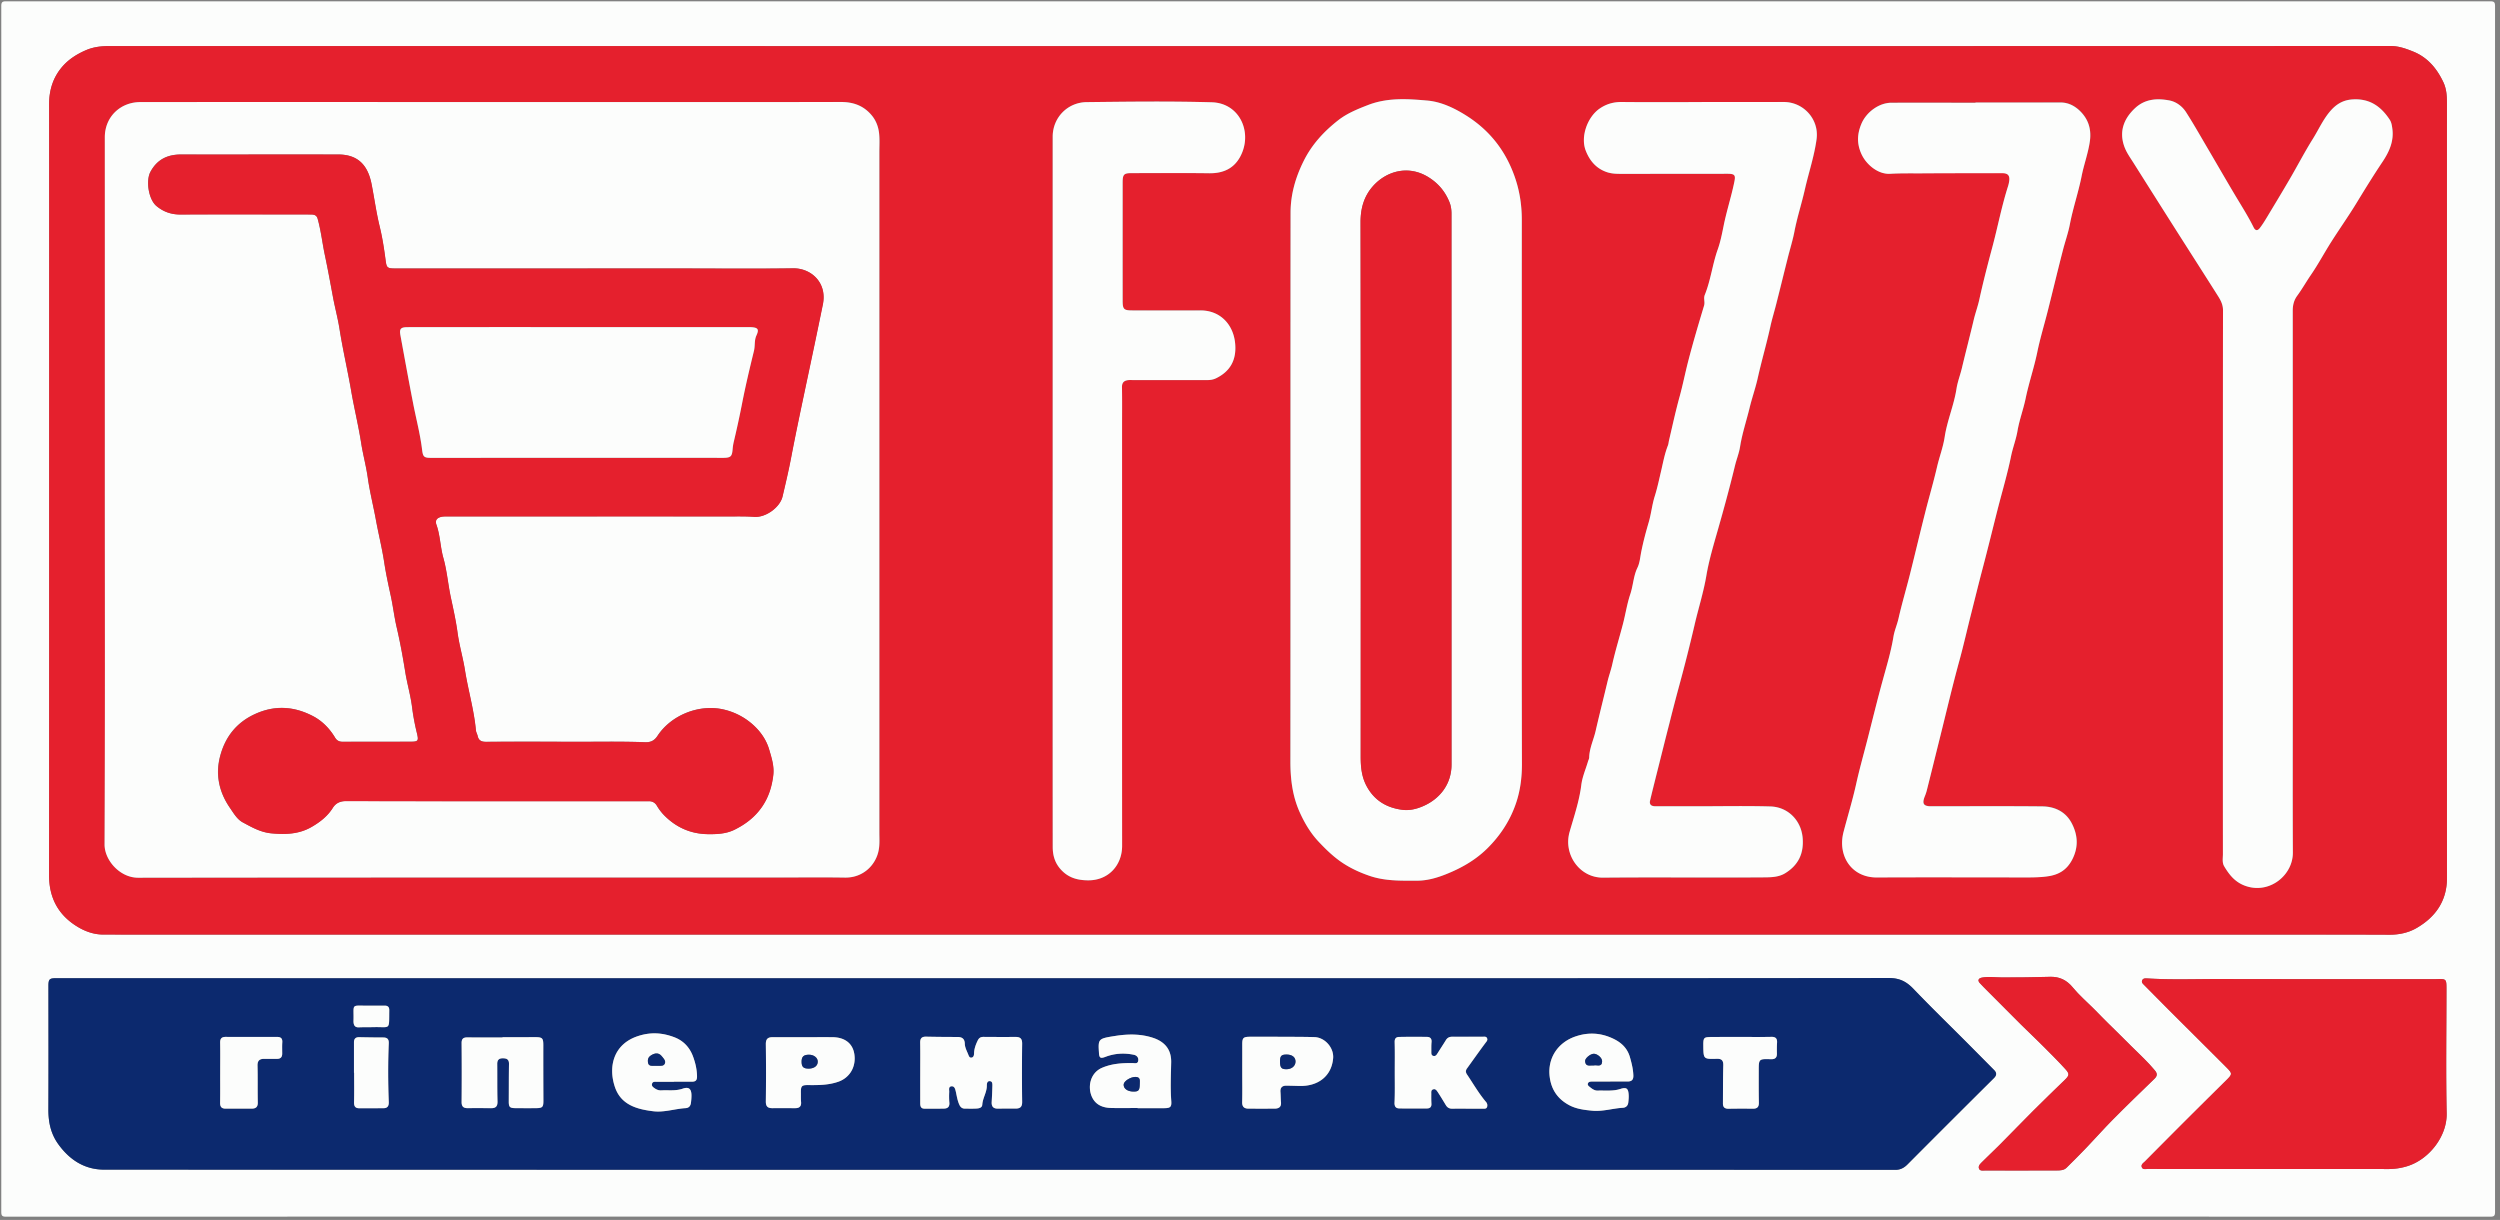 <svg width="457" height="223" xmlns="http://www.w3.org/2000/svg"><rect width="100%" height="100%" fill="#808080" stroke="none"/><g fill="none"><path d="M228.164 222.394c-75.678 0-151.356 0-227.034.016-.73 0-.896-.167-.896-.896.016-73.457.016-146.915 0-220.38 0-.73.166-.896.896-.896 151.356.016 302.704.016 454.06 0 .737 0 .904.166.904.896-.024 73.457-.024 146.923 0 220.38 0 .737-.167.896-.896.896-75.678-.016-151.356-.016-227.034-.016zm.04-213.963c-69.35 0-138.698 0-208.047-.016-1.547 0-3.006.135-4.466.77-1.641.713-3.109 1.64-4.267 2.965-1.705 1.967-2.45 4.283-2.442 6.916.024 19.217.008 38.426.008 57.643 0 27.759.008 55.517-.016 83.276 0 4.18 1.72 7.344 5.25 9.454 1.38.824 2.943 1.388 4.616 1.395 2.871.008 5.742.008 8.613.008 111.233 0 222.458 0 333.698.008h42.765c10.96 0 21.929-.031 32.882.016 1.76.008 3.442-.365 4.87-1.174 3.513-1.998 5.654-4.98 5.646-9.24-.016-26.259-.016-52.519-.016-78.77 0-20.978.016-41.955.008-62.925 0-1.27-.095-2.53-.65-3.72-1.19-2.506-2.855-4.528-5.504-5.607-1.364-.547-2.673-1.023-4.212-1.023-69.579.024-139.158.024-208.737.024zm-49.736 170.398h-132.1c-12.039 0-24.07-.008-36.11-.008-1.22 0-1.403.182-1.403 1.42 0 7.534.024 15.069-.008 22.603-.008 2.316.444 4.434 1.824 6.337 2.078 2.871 4.806 4.632 8.375 4.632 79.85.024 159.7.024 239.541.024 29.29 0 58.587 0 87.876.015.92 0 1.602-.364 2.229-.999a3695.94 3695.94 0 0115.782-15.759c.556-.547.54-.975.04-1.49-1.673-1.69-3.347-3.38-5.028-5.069-3.236-3.252-6.527-6.448-9.708-9.763-1.269-1.324-2.53-1.983-4.473-1.983-55.612.056-111.225.04-166.837.04zm236.765 34.865c7.106 0 14.213-.016 21.319.008a11.88 11.88 0 003.45-.508c4.029-1.213 7.344-5.464 7.257-9.692-.159-7.526-.04-15.06-.04-22.603 0-1.975.008-1.975-1.911-1.92-.19.009-.397.009-.587.009-12.983-.008-25.95.008-38.934-.024-4.433-.008-8.859.166-13.292-.111-.333-.016-.69-.032-.873.301-.222.42.104.674.341.92 1.491 1.507 2.983 3.014 4.474 4.513 3.545 3.545 7.106 7.082 10.659 10.635.991 1 .952 1.166-.024 2.142-2.427 2.403-4.846 4.798-7.273 7.217-2.57 2.562-5.123 5.14-7.693 7.725-.293.293-.761.555-.587 1.039.175.5.714.34 1.119.34 7.534.009 15.06.009 22.595.009zm-45.754.277c2.181-.008 4.37 0 6.551-.008.619-.007 1.253-.023 1.737-.5 1.221-1.213 2.45-2.426 3.632-3.671 1.634-1.705 3.197-3.482 4.862-5.155 2.482-2.507 5.036-4.973 7.574-7.432.532-.515.547-.96.087-1.515-1.372-1.65-2.95-3.085-4.465-4.592-1.285-1.277-2.561-2.561-3.862-3.822-.944-.913-1.848-1.88-2.792-2.816-1.309-1.309-2.728-2.53-3.894-3.95-1.15-1.38-2.475-1.998-4.22-1.943-2.934.08-5.86.127-8.795.111-1.197-.008-2.395-.19-3.593.032-.658.127-.824.523-.388 1.007.523.571 1.086 1.126 1.634 1.674 1.966 1.975 3.933 3.957 5.908 5.924 1.34 1.325 2.713 2.61 4.037 3.942 1.38 1.38 2.76 2.76 4.069 4.195.785.849.698 1.166-.103 1.944a540.765 540.765 0 00-5.71 5.583c-2.087 2.086-4.133 4.211-6.219 6.305-1.03 1.04-2.11 2.03-3.14 3.07-.333.333-.81.73-.643 1.229.167.523.754.388 1.182.388 2.181.008 4.362 0 6.551 0z" fill="#FCFDFC"/><path d="M228.203 8.43c69.571 0 139.158.009 208.73-.023 1.538 0 2.847.476 4.21 1.023 2.65 1.079 4.315 3.093 5.505 5.607.555 1.182.65 2.45.65 3.72.008 20.977-.008 41.955-.008 62.925 0 26.26 0 52.519.016 78.77.008 4.26-2.133 7.242-5.647 9.24-1.435.817-3.117 1.182-4.87 1.174-10.96-.047-21.929-.016-32.881-.016h-42.765c-111.232-.008-222.465-.008-333.698-.008-2.87 0-5.742 0-8.613-.008-1.673-.007-3.236-.563-4.616-1.395-3.53-2.118-5.258-5.275-5.25-9.454.024-27.759.016-55.517.016-83.276 0-19.209.016-38.426-.008-57.643 0-2.633.737-4.949 2.443-6.916 1.157-1.324 2.625-2.252 4.266-2.966 1.46-.634 2.92-.77 4.466-.77 69.357.017 138.705.009 208.054.017zM19.165 89.7c.008 0 .008 0 0 0 .008 21.557.048 43.121-.032 64.678-.007 2.879 2.816 6.059 6.1 6.059 38.949-.056 77.89-.04 116.831-.04 4.14 0 8.288-.047 12.428.016 3.324.056 5.71-2.347 6.17-5.155.167-.991.096-2.022.096-3.03V27.758c0-1.11.071-2.228-.04-3.322-.119-1.198-.531-2.348-1.308-3.3-1.46-1.784-3.347-2.498-5.655-2.498-24.237.024-48.467.008-72.704.008-18.463 0-36.919-.016-55.382.008-3.577 0-6.504 2.625-6.496 6.456.008 21.532-.008 43.057-.008 64.59zm259.02.301c0-16.6-.008-33.199 0-49.799 0-2.886-.444-5.654-1.475-8.383-1.73-4.6-4.616-8.153-8.764-10.746-2.173-1.356-4.553-2.475-7.035-2.689-3.6-.317-7.265-.57-10.818.81-1.927.745-3.83 1.522-5.449 2.775-2.625 2.046-4.845 4.45-6.368 7.534-1.475 2.99-2.356 6.084-2.356 9.36-.031 33.428 0 66.85-.031 100.287-.008 3.3.38 6.464 1.768 9.478.88 1.935 1.967 3.735 3.442 5.29 1.364 1.451 2.776 2.815 4.465 3.91 1.484.967 3.07 1.681 4.72 2.252 2.847 1 5.82.912 8.787.904 1.84-.008 3.593-.515 5.21-1.158 2.745-1.086 5.322-2.522 7.496-4.64 2.522-2.474 4.385-5.353 5.448-8.66.698-2.173.984-4.473.984-6.82-.048-16.577-.032-33.137-.024-49.705zm32.898-71.355v.016c-4.854 0-9.724.04-14.577-.016-1.5-.016-2.808.34-4.037 1.182-2.277 1.546-3.577 5.186-2.562 7.74.722 1.824 1.92 3.268 3.91 3.918.864.278 1.729.302 2.601.294 6.456 0 12.92-.016 19.368-.016 1.427 0 1.53.27 1.245 1.618-.563 2.704-1.428 5.33-1.959 8.034-.285 1.404-.571 2.84-1.039 4.156-.975 2.736-1.285 5.639-2.371 8.32-.27.681.079 1.3-.135 1.974-1.031 3.418-2.046 6.837-2.935 10.287-.539 2.11-.96 4.25-1.538 6.353-.738 2.672-1.325 5.393-1.96 8.097-.063.278-.078.563-.182.84-.563 1.428-.848 2.943-1.19 4.434-.38 1.618-.729 3.268-1.213 4.83-.5 1.61-.65 3.276-1.134 4.878-.507 1.72-.975 3.482-1.332 5.274-.19.968-.262 2.022-.698 2.919-.746 1.554-.777 3.267-1.317 4.87-.587 1.744-.856 3.592-1.324 5.384-.635 2.475-1.404 4.934-1.96 7.432-.23 1.023-.586 1.99-.832 2.998-.73 3.03-1.491 6.051-2.189 9.089-.373 1.641-1.15 3.18-1.19 4.901 0 .246-.158.5-.222.746-.428 1.435-1.047 2.831-1.221 4.298-.373 2.966-1.34 5.774-2.15 8.605-1.157 4.125 1.864 8.36 6.1 8.32 9.85-.087 19.7.024 29.55-.048 1.246-.007 2.61-.047 3.776-.76 2.41-1.476 3.426-3.617 3.188-6.425-.27-3.252-2.712-5.687-5.9-5.774-4.466-.127-8.93-.032-13.396-.032-2.514 0-5.028-.008-7.535 0-.721 0-1.26-.182-1.054-1.086.388-1.61.793-3.212 1.19-4.822.792-3.14 1.57-6.29 2.379-9.43a354.383 354.383 0 011.689-6.496 316.347 316.347 0 002.87-11.341c.707-3.022 1.65-5.98 2.166-9.057.476-2.784 1.293-5.512 2.07-8.233 1.11-3.894 2.173-7.804 3.133-11.738.285-1.205.77-2.355.952-3.569.388-2.419 1.165-4.742 1.744-7.106.437-1.792 1.063-3.56 1.468-5.345.698-3.157 1.618-6.266 2.308-9.422.301-1.396.73-2.76 1.078-4.14.714-2.808 1.396-5.608 2.102-8.407.404-1.61.904-3.197 1.221-4.822.5-2.626 1.333-5.156 1.92-7.757.698-3.07 1.72-6.067 2.141-9.2.484-3.6-2.371-6.773-6.012-6.773-5.02.008-10.017.008-15.005.008zm50.045.095v.016c-5.124 0-10.247-.008-15.37 0-2.237.008-4.545 1.681-5.457 3.799-.817 1.903-.889 3.712.016 5.639.92 1.959 3.077 3.664 5.186 3.545 1.928-.111 3.847-.063 5.774-.08 4.925-.031 9.843-.023 14.768-.031 1.03 0 1.404.444 1.245 1.483a6.384 6.384 0 01-.222.952c-1.15 3.593-1.848 7.296-2.816 10.937-.856 3.228-1.705 6.463-2.419 9.731-.27 1.245-.713 2.427-1.007 3.656-.698 2.935-1.467 5.853-2.157 8.788-.301 1.3-.809 2.57-1.007 3.862-.468 2.998-1.705 5.79-2.158 8.796-.277 1.856-.967 3.64-1.395 5.48-.65 2.816-1.483 5.592-2.181 8.391-.952 3.783-1.84 7.574-2.8 11.35-.666 2.64-1.451 5.266-2.054 7.923-.254 1.15-.746 2.236-.936 3.378-.444 2.673-1.214 5.258-1.927 7.844-.984 3.569-1.856 7.178-2.776 10.754-.706 2.768-1.491 5.52-2.11 8.312-.65 2.943-1.538 5.845-2.308 8.772-1.142 4.338 1.42 8.351 6.075 8.335 9.232-.047 18.464-.007 27.688-.007 1.142 0 2.268-.04 3.41-.183 2.133-.27 3.648-1.166 4.656-3.14 1.157-2.285.983-4.497-.143-6.623-1.103-2.078-3.085-3.014-5.354-3.038-6.773-.071-13.562-.023-20.343-.023-1.372 0-1.673-.468-1.158-1.769.151-.357.278-.73.381-1.11.809-3.212 1.602-6.44 2.403-9.652 1.182-4.735 2.292-9.486 3.585-14.189.785-2.847 1.427-5.734 2.15-8.59.697-2.76 1.38-5.543 2.109-8.303.952-3.64 1.84-7.297 2.776-10.945.817-3.172 1.752-6.313 2.403-9.533.317-1.53.888-2.982 1.158-4.529.34-2.022 1.078-3.957 1.49-5.948.58-2.84 1.524-5.575 2.118-8.407.516-2.538 1.285-5.036 1.92-7.558.943-3.744 1.84-7.503 2.807-11.246.397-1.539.944-3.062 1.238-4.608.563-2.974 1.554-5.845 2.149-8.812.436-2.157 1.213-4.235 1.515-6.44.293-2.228-.333-4.068-1.92-5.56-.928-.872-2.078-1.45-3.434-1.45-5.195.031-10.39.031-15.568.031zM192.434 89.867h-.007c0 21.651-.008 43.31.007 64.97 0 1.484.365 2.848 1.42 4.045 1.364 1.547 3.014 2.03 5.028 2.047 3.791.031 6.242-2.8 6.234-6.298-.016-25.577-.008-51.147-.008-76.717 0-2.379.024-4.766-.016-7.137-.015-.85.389-1.19 1.135-1.285.325-.04.658-.008.983-.008h13.499c.563 0 1.086-.095 1.602-.341 2.64-1.293 3.72-3.426 3.473-6.282-.3-3.569-2.783-6.13-6.352-6.107-4.14.032-8.288.008-12.428 0-1.586 0-1.793-.206-1.793-1.816V33.31c0-1.427.238-1.657 1.642-1.657 4.727 0 9.462-.04 14.189.024 2.895.031 4.957-1.135 6.035-3.831 1.658-4.164-.714-8.994-5.551-9.137-7.622-.222-15.268-.119-22.897-.031-3.466.04-6.202 2.807-6.202 6.32.007 21.62.007 43.24.007 64.869zm213.916 16.948v16.053c0 11.087-.008 22.175 0 33.262 0 .746-.166 1.547.23 2.213 1.008 1.697 2.158 3.101 4.267 3.712 4.22 1.23 8.312-2.165 8.288-6.21-.047-9.16-.016-18.337-.016-27.497 0-23.84 0-47.69-.008-71.53 0-1 .19-1.911.81-2.752.903-1.23 1.649-2.562 2.513-3.823 1.317-1.92 2.42-3.99 3.665-5.956 1.49-2.356 3.117-4.64 4.568-7.02 1.57-2.577 3.149-5.146 4.83-7.653 1.26-1.895 2.15-3.846 1.808-6.202-.08-.555-.166-1.094-.484-1.57-1.633-2.466-3.735-3.91-6.892-3.664-1.673.127-2.87.904-3.854 2.014-1.388 1.547-2.22 3.498-3.331 5.259-1.483 2.363-2.768 4.846-4.172 7.265-1.372 2.355-2.792 4.687-4.188 7.018a22.886 22.886 0 01-1.292 1.952c-.365.475-.778.563-1.119-.112-1.054-2.125-2.34-4.116-3.545-6.146-1.768-2.958-3.474-5.948-5.218-8.915-1.182-2.014-2.34-4.052-3.601-6.02-.706-1.102-1.832-1.91-3.061-2.14-2.197-.405-4.402-.302-6.226 1.38-1.96 1.808-2.95 4.084-2.078 6.804.388 1.214 1.102 2.173 1.753 3.212 2.72 4.307 5.448 8.613 8.169 12.912 2.458 3.862 4.933 7.717 7.375 11.587.468.738.825 1.507.825 2.459-.024 16.71-.016 33.413-.016 50.108z" fill="#E5202D"/><path d="M178.468 178.829c55.62 0 111.225.016 166.837-.048 1.943 0 3.204.659 4.473 1.983 3.173 3.315 6.464 6.512 9.708 9.763a3414.82 3414.82 0 015.028 5.068c.5.508.516.936-.04 1.491a3695.94 3695.94 0 00-15.782 15.76c-.627.634-1.309.998-2.229.998-29.29-.015-58.586-.015-87.876-.015-79.841 0-159.691 0-239.54-.024-3.57 0-6.298-1.76-8.376-4.632-1.38-1.903-1.832-4.02-1.824-6.337.032-7.526.016-15.06.008-22.603 0-1.23.182-1.42 1.404-1.42 12.039 0 24.07.008 36.11.008 44.033.008 88.066.008 132.099.008zm-10.247 17.266c0 1.856 0 3.72-.008 5.575 0 .54.103.992.777.992 1.206 0 2.411.016 3.617-.016.658-.024.991-.365.928-1.087-.056-.642-.056-1.3-.024-1.95.016-.381-.182-.976.42-1.032.571-.047.69.54.786.968.174.793.285 1.594.626 2.355.206.468.5.754 1.023.754.714 0 1.436.024 2.15-.016.467-.024.999-.143 1.038-.698.072-1.221.841-2.26.833-3.498 0-.34.048-.824.516-.809.523.008.515.5.5.88a90.252 90.252 0 01-.127 2.927c-.048.817.285 1.23 1.126 1.214 1.078-.016 2.149-.008 3.228-.008.817 0 1.221-.27 1.213-1.214a397.967 397.967 0 010-10.659c.008-.92-.357-1.221-1.205-1.221-1.96.016-3.91.008-5.87-.008-.515 0-.816.19-1.054.674-.38.777-.658 1.546-.666 2.419-.008.27-.088.626-.437.69-.372.08-.5-.254-.602-.516-.254-.666-.627-1.308-.65-2.038-.025-.944-.556-1.221-1.405-1.213-1.887 0-3.783-.016-5.67-.056-.81-.016-1.095.317-1.079 1.118.04 1.825.016 3.64.016 5.473zm86.742-.048c0 1.856.04 3.72-.024 5.568-.016.69.27 1 .864 1.007 1.698.032 3.395.016 5.084.008.547-.008.825-.293.793-.872a26.073 26.073 0 01-.023-1.761c0-.317-.072-.706.317-.849.436-.166.666.183.856.476.516.785 1 1.594 1.491 2.403.254.429.603.643 1.119.643 1.887-.016 3.783.008 5.67.008.286 0 .643.031.746-.326a.936.936 0 00-.198-.912c-1.325-1.554-2.34-3.339-3.482-5.036-.254-.38-.254-.722 0-1.078 1.118-1.547 2.22-3.117 3.363-4.648.198-.27.46-.5.325-.857-.15-.404-.54-.293-.84-.301-1.825-.008-3.65.016-5.473 0-.54-.008-.936.159-1.222.619-.476.777-.975 1.53-1.459 2.3-.19.309-.373.682-.801.594-.476-.095-.397-.53-.405-.872 0-.555-.015-1.118.04-1.665.056-.635-.262-.936-.825-.944a155.154 155.154 0 00-5.083.008c-.548.008-.85.261-.833.928.031 1.84 0 3.695 0 5.56zm-131.774 1.705v-.023h3.323c.65 0 .912-.27.896-.96-.016-1.285-.301-2.49-.746-3.688-.634-1.681-1.8-2.871-3.426-3.482-2.197-.825-4.362-.967-6.725-.166-4.362 1.49-5.346 5.528-4.132 9.208 1.078 3.275 3.918 4.116 6.979 4.489 2.038.261 3.973-.452 5.972-.563.523-.032.872-.326.96-.928.063-.452.103-.897.103-1.357.008-1.213-.468-1.673-1.594-1.276-1.317.46-2.641.237-3.966.317a1.834 1.834 0 01-1.102-.341c-.294-.206-.65-.413-.555-.833.11-.476.539-.397.88-.397 1.047-.008 2.094 0 3.133 0zm103.896-1.673c0 1.792.032 3.585-.008 5.377-.024.857.357 1.198 1.15 1.198 1.594.008 3.189.008 4.79 0 .794 0 1.23-.333 1.15-1.19-.055-.618-.047-1.237-.095-1.856-.063-.8.326-1.158 1.095-1.15.777.008 1.554.032 2.34.056 3.52.095 5.916-1.848 6.194-5.06.166-1.912-1.491-3.823-3.434-3.87-1.69-.048-3.387-.048-5.084-.056-2.245-.008-4.497-.024-6.742-.008-1.181.016-1.356.238-1.348 1.38 0 1.721-.008 3.45-.008 5.179zm67.271 1.626v-.016c1.047 0 2.086-.008 3.133.008.761.008 1.118-.286 1.087-1.118-.04-1.15-.31-2.205-.62-3.308-.53-1.895-1.863-2.902-3.45-3.577-2.037-.872-4.131-.999-6.36-.277-3.355 1.079-5.266 3.99-4.87 7.36.27 2.347 1.436 4.1 3.546 5.234 1.332.714 2.76.88 4.211 1.023 1.911.183 3.744-.428 5.615-.53.587-.033.952-.405 1.008-1.008.047-.46.095-.912.063-1.364-.063-1.158-.405-1.436-1.491-1.079-1.372.452-2.776.262-4.156.31-.547.023-.991-.286-1.404-.62-.222-.174-.523-.372-.388-.713.127-.31.468-.317.761-.325 1.102-.008 2.205 0 3.315 0zm-202.495-8.106v.056c-2.15 0-4.299.008-6.448-.008-.737-.008-1.039.27-1.03 1.039.023 3.585.03 7.17 0 10.754-.009.81.308 1.134 1.078 1.134 1.435-.007 2.87-.015 4.298.008.849.008 1.214-.317 1.182-1.237-.063-2.276-.024-4.552-.048-6.836-.007-.762.334-1.063 1.063-1.047.69.008 1.103.222 1.087 1.023-.032 2.276-.024 4.56-.04 6.836-.008 1.047.167 1.246 1.237 1.253 1.27.008 2.538.016 3.807 0 1.119-.015 1.285-.214 1.285-1.324-.008-3.387-.024-6.773-.016-10.16 0-1.316-.166-1.49-1.499-1.49h-5.956zm55.065 0c-1.887 0-3.783.008-5.663-.008-.888-.008-1.276.318-1.269 1.277.048 3.482.048 6.98 0 10.453-.007.92.342 1.246 1.182 1.246 1.404-.008 2.808 0 4.204 0 .769 0 1.134-.357 1.054-1.158-.047-.516-.023-1.047-.031-1.563-.024-1.372.11-1.523 1.483-1.499 1.824.016 3.624 0 5.393-.626 2.046-.73 3.244-2.697 2.895-5.029-.294-1.943-1.721-3.069-3.966-3.1-1.76-.009-3.521.007-5.282.007zm61.03 12.944v.031c1.633 0 3.26.008 4.893 0 1.11-.007 1.348-.23 1.269-1.332-.175-2.348-.064-4.687-.016-7.027.056-2.427-1.237-3.799-3.283-4.489-2.269-.753-4.592-.73-6.94-.357-3.101.492-3.149.5-2.974 3.133.055.912.31 1.023 1.182.69 1.68-.642 3.426-.745 5.186-.38.58.118.928.578.794 1.157-.127.548-.65.357-1.063.357-1.888-.008-3.736.103-5.528.865-2.26.96-2.697 3.664-1.793 5.456.683 1.356 1.951 1.848 3.395 1.888 1.61.047 3.244.008 4.878.008zm110.257-12.991h-5.282c-1.5.008-1.579.095-1.563 1.626.024 2.403.024 2.426 2.459 2.355.896-.024 1.213.31 1.19 1.206-.064 2.308-.048 4.623-.064 6.931-.008.69.294 1 1.007.992 1.5-.032 2.998-.024 4.497-.008.793.008 1.087-.35 1.063-1.15-.04-1.92-.024-3.839-.024-5.766 0-2.181.008-2.189 2.245-2.126.73.016 1.094-.27 1.078-1.03a22.696 22.696 0 01.024-1.952c.056-.785-.23-1.126-1.063-1.102-1.856.055-3.72.024-5.567.024zm-277.96 6.432c-.007 1.856.017 3.712-.015 5.567-.016.738.246 1.11.991 1.103 1.594 0 3.189.008 4.79 0 .738 0 1.127-.286 1.103-1.126-.048-2.237.008-4.49-.048-6.734-.023-.928.397-1.237 1.214-1.237h2.348c.65.008.951-.317.951-.96 0-.682-.031-1.372.016-2.054.048-.722-.27-1-.967-.991-3.125.008-6.25.008-9.375-.008-.753 0-1.031.317-1.015 1.07.032 1.793.008 3.577.008 5.37zm24.452.119h.032c0 1.792.032 3.577-.016 5.37-.016.737.206 1.117.976 1.11 1.467-.009 2.934 0 4.393-.009.746-.007 1-.404.976-1.134-.135-3.577-.15-7.146 0-10.73.032-.77-.286-1.063-1.023-1.063-1.467 0-2.927-.024-4.386-.056-.658-.008-.96.294-.952.944v5.568zm3.18-12.27c-3.957.08-3.148-.61-3.26 2.856 0 .063 0 .134.009.19.047.61.317.952.991.92.912-.048 1.816-.016 2.728-.04 3.03-.071 2.76.635 2.808-2.91v-.19c.008-.572-.27-.833-.833-.826-.817.008-1.626 0-2.442 0z" fill="#0C296E"/><path d="M415.233 213.694c-7.534 0-15.06 0-22.603-.008-.405 0-.936.166-1.119-.341-.166-.484.294-.746.587-1.04 2.562-2.577 5.124-5.154 7.693-7.724 2.427-2.419 4.846-4.814 7.273-7.217.976-.968 1.015-1.142.024-2.142-3.545-3.553-7.106-7.09-10.66-10.635-1.49-1.5-2.981-3.006-4.472-4.513-.238-.246-.564-.5-.342-.92.183-.333.54-.317.873-.301 4.433.277 8.859.103 13.292.11 12.983.033 25.95.017 38.934.025.19 0 .396 0 .587-.008 1.919-.056 1.911-.056 1.911 1.919 0 7.534-.119 15.069.04 22.603.087 4.22-3.228 8.47-7.257 9.692a11.54 11.54 0 01-3.45.508c-7.098-.024-14.197-.008-21.31-.008z" fill="#E5202D"/><path d="M369.479 213.971c-2.181 0-4.37.008-6.551-.008-.436 0-1.023.143-1.182-.388-.166-.5.31-.896.643-1.23 1.03-1.038 2.11-2.03 3.14-3.069 2.086-2.094 4.132-4.22 6.218-6.305 1.88-1.88 3.8-3.735 5.71-5.583.802-.778.88-1.095.104-1.944-1.309-1.443-2.689-2.815-4.069-4.195-1.324-1.332-2.696-2.617-4.037-3.942-1.975-1.967-3.942-3.95-5.908-5.924-.548-.547-1.11-1.103-1.634-1.674-.444-.483-.27-.88.388-1.007 1.198-.222 2.396-.04 3.593-.032 2.935.016 5.861-.031 8.796-.11 1.752-.056 3.077.562 4.219 1.942 1.166 1.42 2.585 2.641 3.894 3.95.936.936 1.84 1.904 2.792 2.816 1.3 1.26 2.577 2.545 3.862 3.822 1.515 1.507 3.101 2.943 4.465 4.592.468.556.452 1-.087 1.515-2.538 2.459-5.092 4.917-7.574 7.432-1.665 1.673-3.228 3.458-4.862 5.155-1.181 1.245-2.41 2.458-3.632 3.672-.484.476-1.118.492-1.737.5-2.181.015-4.37.015-6.551.015z" fill="#E5202D"/><path d="M19.165 89.7c0-21.525.008-43.058-.008-64.582 0-3.839 2.919-6.456 6.496-6.456 18.463-.024 36.927-.008 55.382-.008 24.237 0 48.467.016 72.704-.008 2.316 0 4.203.714 5.655 2.498.777.952 1.19 2.102 1.308 3.3.111 1.094.04 2.212.04 3.323v124.47c0 1.006.071 2.037-.095 3.029-.46 2.807-2.84 5.21-6.17 5.155-4.14-.063-8.28-.016-12.428-.016-38.942 0-77.891-.016-116.832.04-3.276 0-6.107-3.173-6.1-6.06.096-21.572.056-43.128.048-64.685.008 0 .008 0 0 0zm28.02-61.458c-4.695 0-9.39.016-14.085-.008-2.49-.007-4.386.897-5.607 3.157-.889 1.642-.341 5.052 1.078 6.25 1.277 1.07 2.713 1.57 4.394 1.562 7.011-.032 14.022-.016 21.033-.008.984 0 1.96-.008 2.935.008.515.008.944.167 1.11.754.627 2.228.865 4.52 1.348 6.773.532 2.514.992 5.044 1.46 7.566.365 1.95.888 3.878 1.197 5.821.595 3.791 1.475 7.519 2.126 11.302.555 3.196 1.332 6.36 1.832 9.573.333 2.117.904 4.18 1.205 6.313.365 2.593 1.023 5.147 1.491 7.74.484 2.626 1.135 5.211 1.531 7.844.31 2.023.754 4.03 1.182 6.02.412 1.903.634 3.839 1.078 5.742.627 2.689 1.127 5.409 1.563 8.137.349 2.181.983 4.307 1.26 6.512.191 1.562.5 3.14.873 4.679.333 1.372.286 1.594-1.078 1.594-4.14.016-8.28 0-12.428.016-.65.008-1.11-.182-1.452-.761-.991-1.658-2.34-3.046-4.013-3.918-3.418-1.793-6.947-2.07-10.604-.397-3.354 1.53-5.4 4.116-6.344 7.543-.952 3.418-.286 6.654 1.72 9.572.675.984 1.325 2.126 2.348 2.681 1.658.896 3.3 1.84 5.314 2.022 2.586.23 5.028.143 7.312-1.19 1.531-.888 2.903-1.942 3.863-3.489.507-.825 1.3-1.221 2.387-1.221 17.908.04 35.817.023 53.717.023.555 0 1.11.008 1.666 0 .642-.007 1.126.262 1.459.817a8.96 8.96 0 001.293 1.713c2.197 2.253 4.885 3.45 8.018 3.49 1.65.032 3.355-.055 4.862-.8 1.99-.984 3.727-2.285 5.036-4.18 1.221-1.785 1.816-3.712 2.07-5.79.198-1.626-.294-3.149-.746-4.687-.5-1.706-1.49-3.157-2.72-4.323a12.034 12.034 0 00-5.472-2.974c-4.56-1.126-9.748 1.007-12.222 4.79-.603.912-1.3 1.19-2.268 1.158-4.696-.174-9.39-.055-14.086-.079-4.989-.024-9.977-.032-14.974.008-.856.008-1.364-.23-1.554-1.087-.08-.349-.286-.674-.317-1.023-.342-3.704-1.404-7.28-1.991-10.937-.365-2.3-1.04-4.56-1.356-6.868-.302-2.229-.793-4.418-1.261-6.606-.5-2.356-.69-4.775-1.34-7.09-.564-2-.564-4.117-1.27-6.084-.238-.658-.024-1.142.674-1.372.413-.135.833-.135 1.261-.135 17.155 0 34.31-.008 51.465 0 1.562 0 3.125-.032 4.687.08 2.134.158 4.727-1.753 5.187-3.736.563-2.403 1.134-4.814 1.594-7.241.833-4.37 1.769-8.724 2.68-13.078 1.04-4.926 2.087-9.85 3.094-14.784.817-3.965-2.141-6.646-5.457-6.598-7.209.103-14.418.023-21.627.023-16.997 0-33.985.008-50.981.008-1.658 0-1.69-.127-1.896-1.737-.261-1.998-.579-3.997-1.055-5.948-.626-2.562-.975-5.17-1.483-7.756-.666-3.355-2.395-5.378-6.067-5.394-4.87-.007-9.763.008-14.648.008zm230.992 61.759c0 16.568-.016 33.136.032 49.704 0 2.348-.286 4.648-.984 6.82-1.063 3.308-2.918 6.187-5.448 8.662-2.174 2.117-4.76 3.553-7.495 4.64-1.618.642-3.371 1.157-5.211 1.157-2.966.008-5.94.095-8.788-.904-1.65-.571-3.235-1.285-4.719-2.252-1.689-1.095-3.1-2.467-4.465-3.91-1.475-1.555-2.553-3.355-3.442-5.29-1.388-3.014-1.776-6.179-1.768-9.478.031-33.43 0-66.859.031-100.288 0-3.283.88-6.369 2.356-9.359 1.515-3.085 3.743-5.48 6.368-7.534 1.61-1.253 3.514-2.03 5.45-2.776 3.552-1.372 7.216-1.126 10.817-.809 2.482.214 4.854 1.325 7.035 2.689 4.148 2.593 7.043 6.146 8.764 10.746 1.03 2.729 1.475 5.497 1.475 8.383-.008 16.6 0 33.2-.008 49.8zm-12.84-.142V39.084c0-.73-.088-1.427-.357-2.102-.793-1.959-2.039-3.473-3.87-4.608-3.728-2.3-7.741-1.054-10.144 1.666-1.618 1.832-2.253 4.029-2.253 6.543.048 32.58.032 65.161.024 97.742 0 1.808.159 3.545 1 5.21 1.395 2.73 3.68 4.117 6.606 4.49 1.293.166 2.53-.12 3.79-.658 3.213-1.388 5.211-4.156 5.211-7.614-.007-16.632-.007-33.263-.007-49.894zm45.746-71.213h14.974c3.64 0 6.487 3.172 6.011 6.773-.42 3.133-1.443 6.13-2.141 9.2-.587 2.601-1.42 5.131-1.92 7.757-.317 1.625-.824 3.212-1.22 4.822-.707 2.8-1.389 5.607-2.103 8.406-.348 1.38-.777 2.753-1.078 4.14-.69 3.157-1.61 6.258-2.308 9.423-.405 1.792-1.031 3.553-1.467 5.345-.571 2.371-1.357 4.687-1.745 7.106-.183 1.214-.666 2.364-.952 3.57-.952 3.933-2.022 7.843-3.133 11.737-.777 2.72-1.594 5.449-2.07 8.233-.515 3.077-1.467 6.035-2.165 9.057a312.133 312.133 0 01-2.87 11.341 343.61 343.61 0 00-1.69 6.496c-.81 3.14-1.586 6.289-2.38 9.43-.404 1.61-.808 3.212-1.19 4.822-.205.896.334 1.086 1.056 1.086 2.506-.008 5.02 0 7.534 0 4.465 0 8.938-.095 13.396.032 3.188.087 5.63 2.514 5.9 5.774.23 2.807-.785 4.949-3.188 6.424-1.158.714-2.522.753-3.775.761-9.842.072-19.693-.04-29.551.048-4.227.04-7.249-4.196-6.099-8.32.809-2.831 1.777-5.639 2.15-8.605.174-1.467.8-2.863 1.22-4.298.072-.246.223-.5.223-.746.047-1.721.825-3.26 1.19-4.901.697-3.038 1.467-6.06 2.188-9.09.246-1.007.603-1.974.833-2.997.555-2.506 1.325-4.957 1.967-7.44.468-1.792.738-3.64 1.324-5.385.54-1.602.572-3.315 1.317-4.87.436-.888.5-1.95.698-2.918.357-1.785.825-3.545 1.332-5.274.484-1.61.627-3.268 1.135-4.878.491-1.562.832-3.212 1.213-4.83.341-1.49.627-2.998 1.19-4.433.11-.278.127-.563.182-.84.635-2.705 1.221-5.426 1.959-8.098.579-2.11 1-4.244 1.539-6.353.888-3.45 1.903-6.869 2.934-10.287.206-.674-.143-1.293.135-1.975 1.086-2.68 1.396-5.591 2.371-8.32.468-1.316.754-2.751 1.04-4.155.53-2.705 1.395-5.33 1.958-8.034.286-1.349.175-1.618-1.245-1.618-6.448 0-12.912.016-19.368.016-.872 0-1.736-.016-2.6-.294-1.992-.65-3.19-2.094-3.91-3.918-1.016-2.554.285-6.194 2.56-7.74 1.23-.833 2.53-1.198 4.038-1.182 4.854.055 9.723.016 14.577.016.024-.008.024-.016.024-.016zm50.045.095h15.552c1.357 0 2.499.579 3.434 1.451 1.587 1.491 2.213 3.331 1.92 5.56-.302 2.205-1.087 4.283-1.515 6.44-.587 2.974-1.578 5.837-2.15 8.811-.293 1.547-.84 3.07-1.237 4.608-.967 3.744-1.863 7.503-2.807 11.247-.635 2.522-1.404 5.012-1.92 7.558-.586 2.831-1.53 5.567-2.117 8.407-.412 1.99-1.15 3.934-1.491 5.948-.262 1.547-.833 2.998-1.158 4.529-.65 3.212-1.586 6.36-2.403 9.533-.928 3.648-1.816 7.304-2.776 10.945-.73 2.76-1.412 5.543-2.11 8.303-.73 2.856-1.372 5.742-2.149 8.59-1.293 4.703-2.403 9.453-3.585 14.188-.8 3.212-1.594 6.44-2.403 9.652a8.72 8.72 0 01-.38 1.11c-.508 1.301-.207 1.77 1.157 1.77 6.781 0 13.57-.048 20.343.023 2.269.024 4.251.96 5.354 3.038 1.126 2.125 1.3 4.338.143 6.622-1.008 1.975-2.522 2.871-4.656 3.14-1.142.152-2.268.183-3.41.183-9.224 0-18.456-.04-27.687.008-4.656.016-7.21-3.997-6.076-8.335.77-2.927 1.658-5.83 2.308-8.772.619-2.792 1.404-5.544 2.11-8.312.912-3.577 1.792-7.185 2.776-10.754.714-2.586 1.49-5.171 1.927-7.844.19-1.15.682-2.229.936-3.379.603-2.657 1.388-5.282 2.054-7.923.952-3.783 1.84-7.574 2.8-11.35.706-2.807 1.53-5.575 2.18-8.39.429-1.84 1.119-3.625 1.397-5.48.46-3.006 1.697-5.798 2.157-8.796.198-1.293.706-2.562 1.007-3.862.698-2.935 1.467-5.854 2.157-8.788.294-1.23.738-2.419 1.008-3.656.713-3.268 1.554-6.504 2.419-9.732.967-3.64 1.673-7.344 2.815-10.936.103-.31.175-.635.222-.952.159-1.031-.214-1.483-1.245-1.483-4.925 0-9.842 0-14.768.031-1.919.008-3.838-.031-5.773.08-2.118.119-4.267-1.594-5.187-3.545-.904-1.936-.825-3.744-.016-5.64.912-2.117 3.22-3.798 5.456-3.798 5.124-.016 10.247 0 15.37 0 .017-.04.017-.048.017-.048zM192.434 89.867V24.99c0-3.514 2.737-6.282 6.203-6.321 7.63-.088 15.267-.19 22.896.031 4.838.143 7.21 4.973 5.552 9.137-1.078 2.704-3.14 3.87-6.035 3.83-4.727-.063-9.462-.023-14.189-.023-1.396 0-1.634.238-1.642 1.657 0 7.21-.008 14.411 0 21.628 0 1.61.207 1.817 1.793 1.817 4.14 0 8.28.023 12.428 0 3.569-.024 6.051 2.537 6.352 6.106.246 2.856-.832 4.99-3.473 6.282-.516.254-1.04.34-1.602.34h-13.5c-.324 0-.657-.023-.983.009-.745.087-1.15.436-1.134 1.285.04 2.379.016 4.758.016 7.138 0 25.57-.008 51.139.008 76.716 0 3.498-2.45 6.33-6.234 6.298-2.014-.016-3.664-.5-5.028-2.047-1.055-1.19-1.42-2.561-1.42-4.044-.015-21.66-.008-43.32-.008-64.971-.007.008-.007.008 0 .008zm213.916 16.948c0-16.695-.008-33.397.016-50.1 0-.952-.365-1.721-.825-2.459-2.442-3.87-4.917-7.725-7.375-11.587a4410.064 4410.064 0 01-8.17-12.912c-.65-1.03-1.364-1.99-1.752-3.212-.873-2.72.119-4.996 2.078-6.805 1.824-1.681 4.029-1.792 6.226-1.38 1.221.222 2.355 1.04 3.061 2.142 1.261 1.967 2.419 4.005 3.6 6.02 1.745 2.966 3.459 5.948 5.22 8.914 1.205 2.03 2.49 4.02 3.544 6.146.341.675.754.58 1.119.111.476-.61.888-1.284 1.292-1.95 1.404-2.332 2.816-4.664 4.188-7.02 1.412-2.41 2.697-4.9 4.172-7.264 1.11-1.761 1.943-3.704 3.33-5.259.984-1.11 2.182-1.887 3.855-2.014 3.157-.246 5.259 1.197 6.892 3.664.318.476.405 1.007.484 1.57.35 2.356-.54 4.307-1.808 6.202-1.681 2.507-3.26 5.084-4.83 7.654-1.46 2.38-3.077 4.663-4.568 7.019-1.246 1.975-2.348 4.037-3.665 5.956-.864 1.261-1.61 2.593-2.514 3.823-.61.84-.809 1.753-.809 2.752.008 23.84.008 47.69.008 71.53 0 9.16-.031 18.336.016 27.497.024 4.045-4.068 7.44-8.288 6.21-2.11-.61-3.26-2.015-4.267-3.712-.396-.666-.23-1.475-.23-2.213-.008-11.087 0-22.175 0-33.262v-16.06zm-238.129 89.28c0-1.824.024-3.648-.008-5.473-.016-.8.278-1.134 1.079-1.118 1.887.04 3.783.056 5.67.056.849-.008 1.372.27 1.404 1.213.016.73.389 1.372.65 2.038.104.262.223.595.603.516.35-.064.429-.42.437-.69.015-.865.293-1.642.666-2.42.238-.483.531-.673 1.055-.673 1.959.016 3.91.024 5.869.008.84 0 1.213.301 1.205 1.221a397.967 397.967 0 000 10.66c.008.943-.397 1.213-1.213 1.213-1.079 0-2.15-.008-3.228.008-.841.016-1.174-.405-1.127-1.214.056-.975.104-1.95.127-2.926.008-.38.024-.873-.5-.88-.467-.016-.515.467-.515.808.008 1.238-.761 2.277-.833 3.498-.04.555-.57.674-1.039.698-.713.04-1.435.016-2.149.016-.523 0-.817-.286-1.023-.754-.333-.761-.444-1.562-.627-2.355-.095-.428-.214-1.015-.785-.968-.602.056-.404.65-.42 1.031-.032.65-.032 1.309.024 1.951.063.722-.27 1.063-.928 1.087-1.206.032-2.411.016-3.617.016-.674 0-.777-.452-.777-.992 0-1.863-.008-3.72 0-5.575zm86.742-.048c0-1.856.031-3.72-.024-5.567-.016-.667.285-.92.833-.928 1.689-.032 3.386-.032 5.084-.008.563.008.88.31.824.944-.055.547-.04 1.11-.04 1.665.009.341-.07.785.405.873.428.087.603-.286.801-.595.484-.77.984-1.523 1.46-2.3.285-.468.682-.627 1.22-.619 1.825.016 3.65-.008 5.473 0 .302.008.698-.103.841.301.135.357-.127.587-.325.857-1.142 1.53-2.245 3.101-3.363 4.648-.254.356-.254.698 0 1.078 1.15 1.697 2.157 3.474 3.482 5.036a.936.936 0 01.198.912c-.103.357-.46.326-.745.326-1.888 0-3.784-.024-5.671-.008-.508 0-.857-.214-1.118-.643-.492-.809-.968-1.618-1.491-2.403-.19-.285-.429-.642-.857-.476-.389.151-.317.532-.317.849a25.96 25.96 0 00.024 1.76c.04.58-.238.865-.794.873-1.689.008-3.386.024-5.083-.008-.595-.008-.88-.317-.865-1.007.087-1.84.048-3.704.048-5.56zm-131.774 1.705c-1.04 0-2.086-.008-3.125 0-.341 0-.777-.079-.88.397-.096.428.261.627.555.833.333.222.705.357 1.102.34 1.325-.079 2.641.144 3.966-.316 1.126-.397 1.602.063 1.594 1.276 0 .46-.04.905-.103 1.357-.088.602-.437.896-.96.928-1.999.119-3.934.824-5.972.563-3.062-.381-5.909-1.214-6.98-4.49-1.213-3.68-.23-7.724 4.133-9.207 2.363-.81 4.528-.666 6.725.166 1.634.611 2.8 1.809 3.426 3.482.444 1.19.73 2.403.746 3.688.008.69-.254.96-.896.96h-3.323c-.008.008-.008.015-.008.023zm-3.292-2.926h.603c.389-.008.817.04 1.015-.389.198-.412-.055-.745-.293-1.055-.143-.174-.278-.356-.444-.507-.405-.365-.889-.38-1.357-.175-.515.222-.983.54-.991 1.182-.04 1.253.912.88 1.467.944zm107.188 1.253c0-1.729.008-3.458 0-5.179 0-1.142.167-1.364 1.348-1.38 2.245-.016 4.497 0 6.742.008 1.697.008 3.394.008 5.084.055 1.935.048 3.6 1.96 3.434 3.87-.278 3.205-2.673 5.148-6.194 5.06-.786-.023-1.563-.047-2.34-.055-.77-.008-1.158.35-1.095 1.15.048.619.04 1.238.096 1.856.087.857-.357 1.19-1.15 1.19-1.594.008-3.189.008-4.79 0-.794 0-1.174-.341-1.15-1.198.047-1.792.015-3.593.015-5.377zm6.9-2.022c.008 1.094.254 1.395 1.15 1.395.968.008 1.674-.57 1.69-1.38.015-.8-.62-1.3-1.61-1.3-.984-.008-1.23.254-1.23 1.285zm60.371 3.648c-1.11 0-2.213-.008-3.315 0-.293.008-.634.016-.761.325-.143.341.166.531.388.714.413.333.849.642 1.404.618 1.388-.047 2.792.143 4.156-.309 1.086-.357 1.428-.08 1.491 1.079.032.452-.016.904-.063 1.364-.056.603-.42.975-1.008 1.007-1.871.111-3.704.722-5.615.531-1.46-.142-2.879-.309-4.211-1.023-2.118-1.142-3.276-2.887-3.545-5.234-.397-3.37 1.514-6.281 4.87-7.36 2.228-.722 4.322-.595 6.36.277 1.578.675 2.91 1.682 3.45 3.577.31 1.103.579 2.158.619 3.308.031.824-.326 1.126-1.087 1.118-1.047-.016-2.086-.008-3.133-.008v.016zm-3.006-2.943c.54-.15 1.476.413 1.515-.753.024-.627-.88-1.396-1.538-1.38-.627.024-1.618.833-1.57 1.372.094 1.087.943.698 1.593.761zM91.861 189.6c1.983 0 3.973 0 5.956-.009 1.333 0 1.5.175 1.5 1.491-.009 3.387 0 6.774.015 10.16 0 1.11-.166 1.309-1.285 1.325-1.269.015-2.538.007-3.807 0-1.07-.008-1.245-.207-1.237-1.254.016-2.276 0-4.56.04-6.836.008-.801-.397-1.015-1.087-1.023-.73-.016-1.07.285-1.063 1.047.024 2.284-.015 4.56.048 6.836.024.92-.333 1.245-1.182 1.237a194.251 194.251 0 00-4.298-.007c-.77 0-1.087-.326-1.079-1.135.032-3.584.032-7.17 0-10.754-.008-.77.294-1.047 1.031-1.039 2.15.016 4.299.008 6.448.008v-.048zm55.065 0c1.76 0 3.522-.017 5.282 0 2.253.031 3.672 1.157 3.966 3.1.349 2.332-.849 4.299-2.895 5.029-1.769.626-3.569.642-5.393.626-1.372-.024-1.507.135-1.483 1.5.008.515-.016 1.046.031 1.562.08.8-.285 1.157-1.054 1.157-1.404 0-2.808-.007-4.204 0-.84 0-1.197-.325-1.182-1.245a379.41 379.41 0 000-10.453c-.007-.96.381-1.285 1.27-1.277 1.887.008 3.775 0 5.662 0zm.952 5.741c.983-.023 1.634-.539 1.61-1.308-.016-.69-.722-1.23-1.602-1.23-.992 0-1.372.373-1.348 1.333.008.904.364 1.221 1.34 1.205zm60.078 7.202c-1.634 0-3.26.04-4.894-.008-1.443-.04-2.712-.532-3.394-1.888-.905-1.792-.468-4.489 1.792-5.456 1.792-.77 3.64-.873 5.528-.865.42 0 .944.19 1.063-.357.135-.579-.214-1.047-.793-1.158-1.761-.364-3.506-.261-5.187.381-.88.333-1.127.222-1.182-.69-.175-2.625-.127-2.641 2.974-3.133 2.348-.372 4.68-.396 6.94.357 2.046.69 3.339 2.07 3.283 4.49-.047 2.339-.158 4.678.016 7.026.087 1.102-.159 1.325-1.269 1.332-1.634.008-3.26 0-4.893 0 .016-.007.016-.015.016-.031zm.396-4.434c.008-.579.143-1.221-.777-1.245-.888-.016-2.126.746-2.165 1.364-.056.746.682 1.293 1.752 1.309.984.008 1.166-.206 1.19-1.428zm109.861-8.557c1.848 0 3.711.031 5.567-.008.825-.024 1.119.317 1.063 1.102-.04.65-.04 1.3-.024 1.951.016.762-.349 1.047-1.078 1.031-2.237-.071-2.245-.063-2.245 2.126 0 1.92-.016 3.838.024 5.766.024.8-.27 1.158-1.063 1.15a141.662 141.662 0 00-4.497.008c-.713.008-1.015-.302-1.007-.992.016-2.308 0-4.624.064-6.932.023-.896-.294-1.229-1.19-1.205-2.435.071-2.435.048-2.459-2.356-.016-1.53.064-1.617 1.563-1.625 1.76-.016 3.513-.016 5.282-.016zm-277.959 6.432c0-1.793.024-3.577-.008-5.37-.016-.753.262-1.07 1.015-1.07 3.125.016 6.25.016 9.375.008.697-.008 1.015.27.967.991-.047.682-.016 1.372-.016 2.054 0 .643-.31.968-.951.96h-2.348c-.817 0-1.237.31-1.214 1.237.056 2.237 0 4.49.048 6.734.016.832-.365 1.126-1.102 1.126-1.594.008-3.189 0-4.79 0-.754.008-1.008-.365-.992-1.103.032-1.855.008-3.711.016-5.567zm24.451.119v-5.56c0-.65.302-.952.952-.944 1.467.032 2.926.056 4.386.056.737 0 1.055.293 1.023 1.063-.15 3.576-.135 7.145 0 10.73.024.73-.222 1.126-.976 1.134-1.467.008-2.926 0-4.393.008-.762.008-.992-.372-.976-1.11.048-1.792.016-3.577.016-5.37-.016-.007-.024-.007-.032-.007zm3.181-12.27c.816 0 1.625.008 2.434 0 .563-.007.849.254.833.825v.19c-.04 3.546.23 2.84-2.807 2.911-.913.024-1.817-.008-2.729.04-.674.032-.944-.31-.991-.92 0-.063-.008-.135-.008-.19.119-3.466-.682-2.784 3.268-2.856z" fill="#FCFDFC"/><path d="M47.186 28.242c4.893 0 9.786-.008 14.68.008 3.672.008 5.4 2.039 6.067 5.393.508 2.578.857 5.187 1.483 7.757.476 1.951.793 3.958 1.055 5.948.206 1.61.238 1.737 1.896 1.737 16.996 0 33.984 0 50.98-.008 7.21 0 14.419.08 21.628-.024 3.323-.047 6.274 2.634 5.457 6.6a1880.363 1880.363 0 01-3.093 14.783c-.92 4.354-1.848 8.708-2.681 13.078-.46 2.427-1.031 4.838-1.594 7.24-.46 1.984-3.054 3.887-5.187 3.736-1.57-.119-3.133-.079-4.687-.079-17.155-.008-34.31 0-51.465 0-.428 0-.84 0-1.26.135-.699.23-.913.706-.675 1.372.698 1.975.706 4.084 1.269 6.083.65 2.316.849 4.735 1.34 7.09.468 2.19.96 4.378 1.261 6.607.318 2.308.992 4.568 1.357 6.868.586 3.656 1.65 7.233 1.99 10.937.032.35.238.674.317 1.023.183.849.698 1.095 1.555 1.087 4.989-.04 9.977-.032 14.974-.008 4.695.024 9.39-.103 14.085.08.968.039 1.666-.239 2.269-1.159 2.474-3.79 7.66-5.916 12.221-4.79a12.034 12.034 0 015.473 2.974c1.229 1.158 2.22 2.617 2.72 4.322.452 1.531.944 3.062.746 4.688-.254 2.086-.841 4.013-2.07 5.79-1.31 1.895-3.046 3.196-5.037 4.179-1.507.745-3.212.825-4.861.801-3.133-.048-5.814-1.237-8.019-3.49a9.427 9.427 0 01-1.292-1.713c-.334-.547-.817-.825-1.46-.817-.555.008-1.11 0-1.665 0-17.9 0-35.809.016-53.717-.023-1.087 0-1.872.404-2.387 1.22-.968 1.547-2.332 2.602-3.863 3.49-2.284 1.333-4.727 1.428-7.312 1.19-2.015-.174-3.656-1.126-5.314-2.022-1.023-.555-1.666-1.697-2.348-2.68-1.998-2.92-2.664-6.155-1.72-9.574.951-3.434 2.99-6.011 6.344-7.542 3.648-1.673 7.186-1.396 10.604.397 1.666.872 3.022 2.26 4.013 3.917.341.571.801.77 1.451.762 4.14-.016 8.28 0 12.428-.016 1.365 0 1.412-.222 1.079-1.594a41.15 41.15 0 01-.872-4.68c-.278-2.204-.912-4.33-1.261-6.51-.437-2.73-.936-5.45-1.563-8.138-.444-1.904-.658-3.83-1.078-5.742-.437-1.99-.873-3.997-1.182-6.02-.397-2.633-1.047-5.226-1.53-7.844-.477-2.585-1.127-5.147-1.492-7.74-.301-2.134-.872-4.196-1.205-6.313-.5-3.205-1.285-6.369-1.832-9.573-.65-3.783-1.531-7.51-2.126-11.302-.31-1.95-.833-3.87-1.198-5.821-.468-2.522-.928-5.052-1.459-7.566-.484-2.253-.722-4.553-1.348-6.774-.167-.586-.587-.745-1.11-.753-.984-.016-1.96-.008-2.935-.008-7.011 0-14.03-.024-21.033.008-1.681.008-3.117-.492-4.394-1.562-1.42-1.19-1.975-4.608-1.079-6.25 1.222-2.26 3.117-3.165 5.608-3.157 4.655.008 9.35-.008 14.054-.008zM105.843 59.8H80.6c-2.054 0-4.108-.008-6.162.008-1.198.008-1.46.325-1.246 1.475.77 4.156 1.515 8.312 2.324 12.452.547 2.831 1.3 5.623 1.642 8.502.159 1.324.38 1.46 1.69 1.46 16.995 0 33.984 0 50.972-.009.785 0 1.562.016 2.348.008 1.42-.008 1.641-.23 1.752-1.618.04-.452.111-.904.214-1.348a176.14 176.14 0 001.523-7.035c.627-3.212 1.388-6.4 2.165-9.58.222-.92.032-1.888.445-2.784.515-1.127.293-1.452-.928-1.523-.389-.024-.786-.008-1.174-.008h-30.32zm159.494 30.059v49.902c0 3.458-2 6.226-5.211 7.613-1.253.54-2.49.825-3.791.659-2.927-.38-5.21-1.769-6.607-4.49-.84-1.665-.999-3.41-.999-5.21.008-32.58.024-65.161-.024-97.742 0-2.514.635-4.711 2.253-6.543 2.41-2.72 6.424-3.966 10.143-1.666 1.832 1.135 3.086 2.641 3.87 4.608.27.674.358 1.372.358 2.102.008 16.917.008 33.842.008 50.767z" fill="#E5202D"/><path d="M119.897 194.826c-.555-.072-1.507.31-1.467-.944.016-.642.484-.96.991-1.182.468-.198.952-.182 1.357.175.166.158.309.333.444.507.238.31.491.643.293 1.055-.206.429-.634.38-1.015.389h-.603zm114.088-.769c0-1.031.246-1.293 1.222-1.285.99 0 1.625.5 1.61 1.3-.016.81-.722 1.388-1.69 1.38-.888 0-1.134-.309-1.142-1.395zm57.365.705c-.65-.063-1.499.326-1.594-.761-.047-.531.944-1.348 1.57-1.372.659-.016 1.563.753 1.54 1.38-.04 1.158-.968.603-1.516.753zm-143.472.579c-.984.016-1.332-.301-1.348-1.205-.016-.96.357-1.333 1.348-1.333.88 0 1.586.54 1.602 1.23.032.77-.619 1.285-1.602 1.308zm60.474 2.769c-.024 1.22-.206 1.443-1.19 1.427-1.07-.016-1.816-.563-1.752-1.309.047-.618 1.284-1.38 2.165-1.364.92.016.785.658.777 1.245z" fill="#0C296E"/><path d="M105.843 59.8h30.329c.388 0 .785-.008 1.174.008 1.22.08 1.443.396.927 1.523-.412.896-.222 1.863-.444 2.783-.777 3.18-1.538 6.37-2.165 9.581-.46 2.356-.967 4.695-1.523 7.035a8.673 8.673 0 00-.214 1.348c-.11 1.38-.333 1.602-1.753 1.618-.785 0-1.562-.008-2.347-.008-16.988 0-33.977 0-50.973.008-1.308 0-1.53-.143-1.69-1.46-.34-2.87-1.094-5.662-1.64-8.501-.81-4.14-1.563-8.296-2.325-12.452-.214-1.158.048-1.467 1.245-1.475 2.055-.016 4.109-.008 6.163-.008 8.407-.008 16.822-.008 25.236 0z" fill="#FCFDFC"/></g></svg>